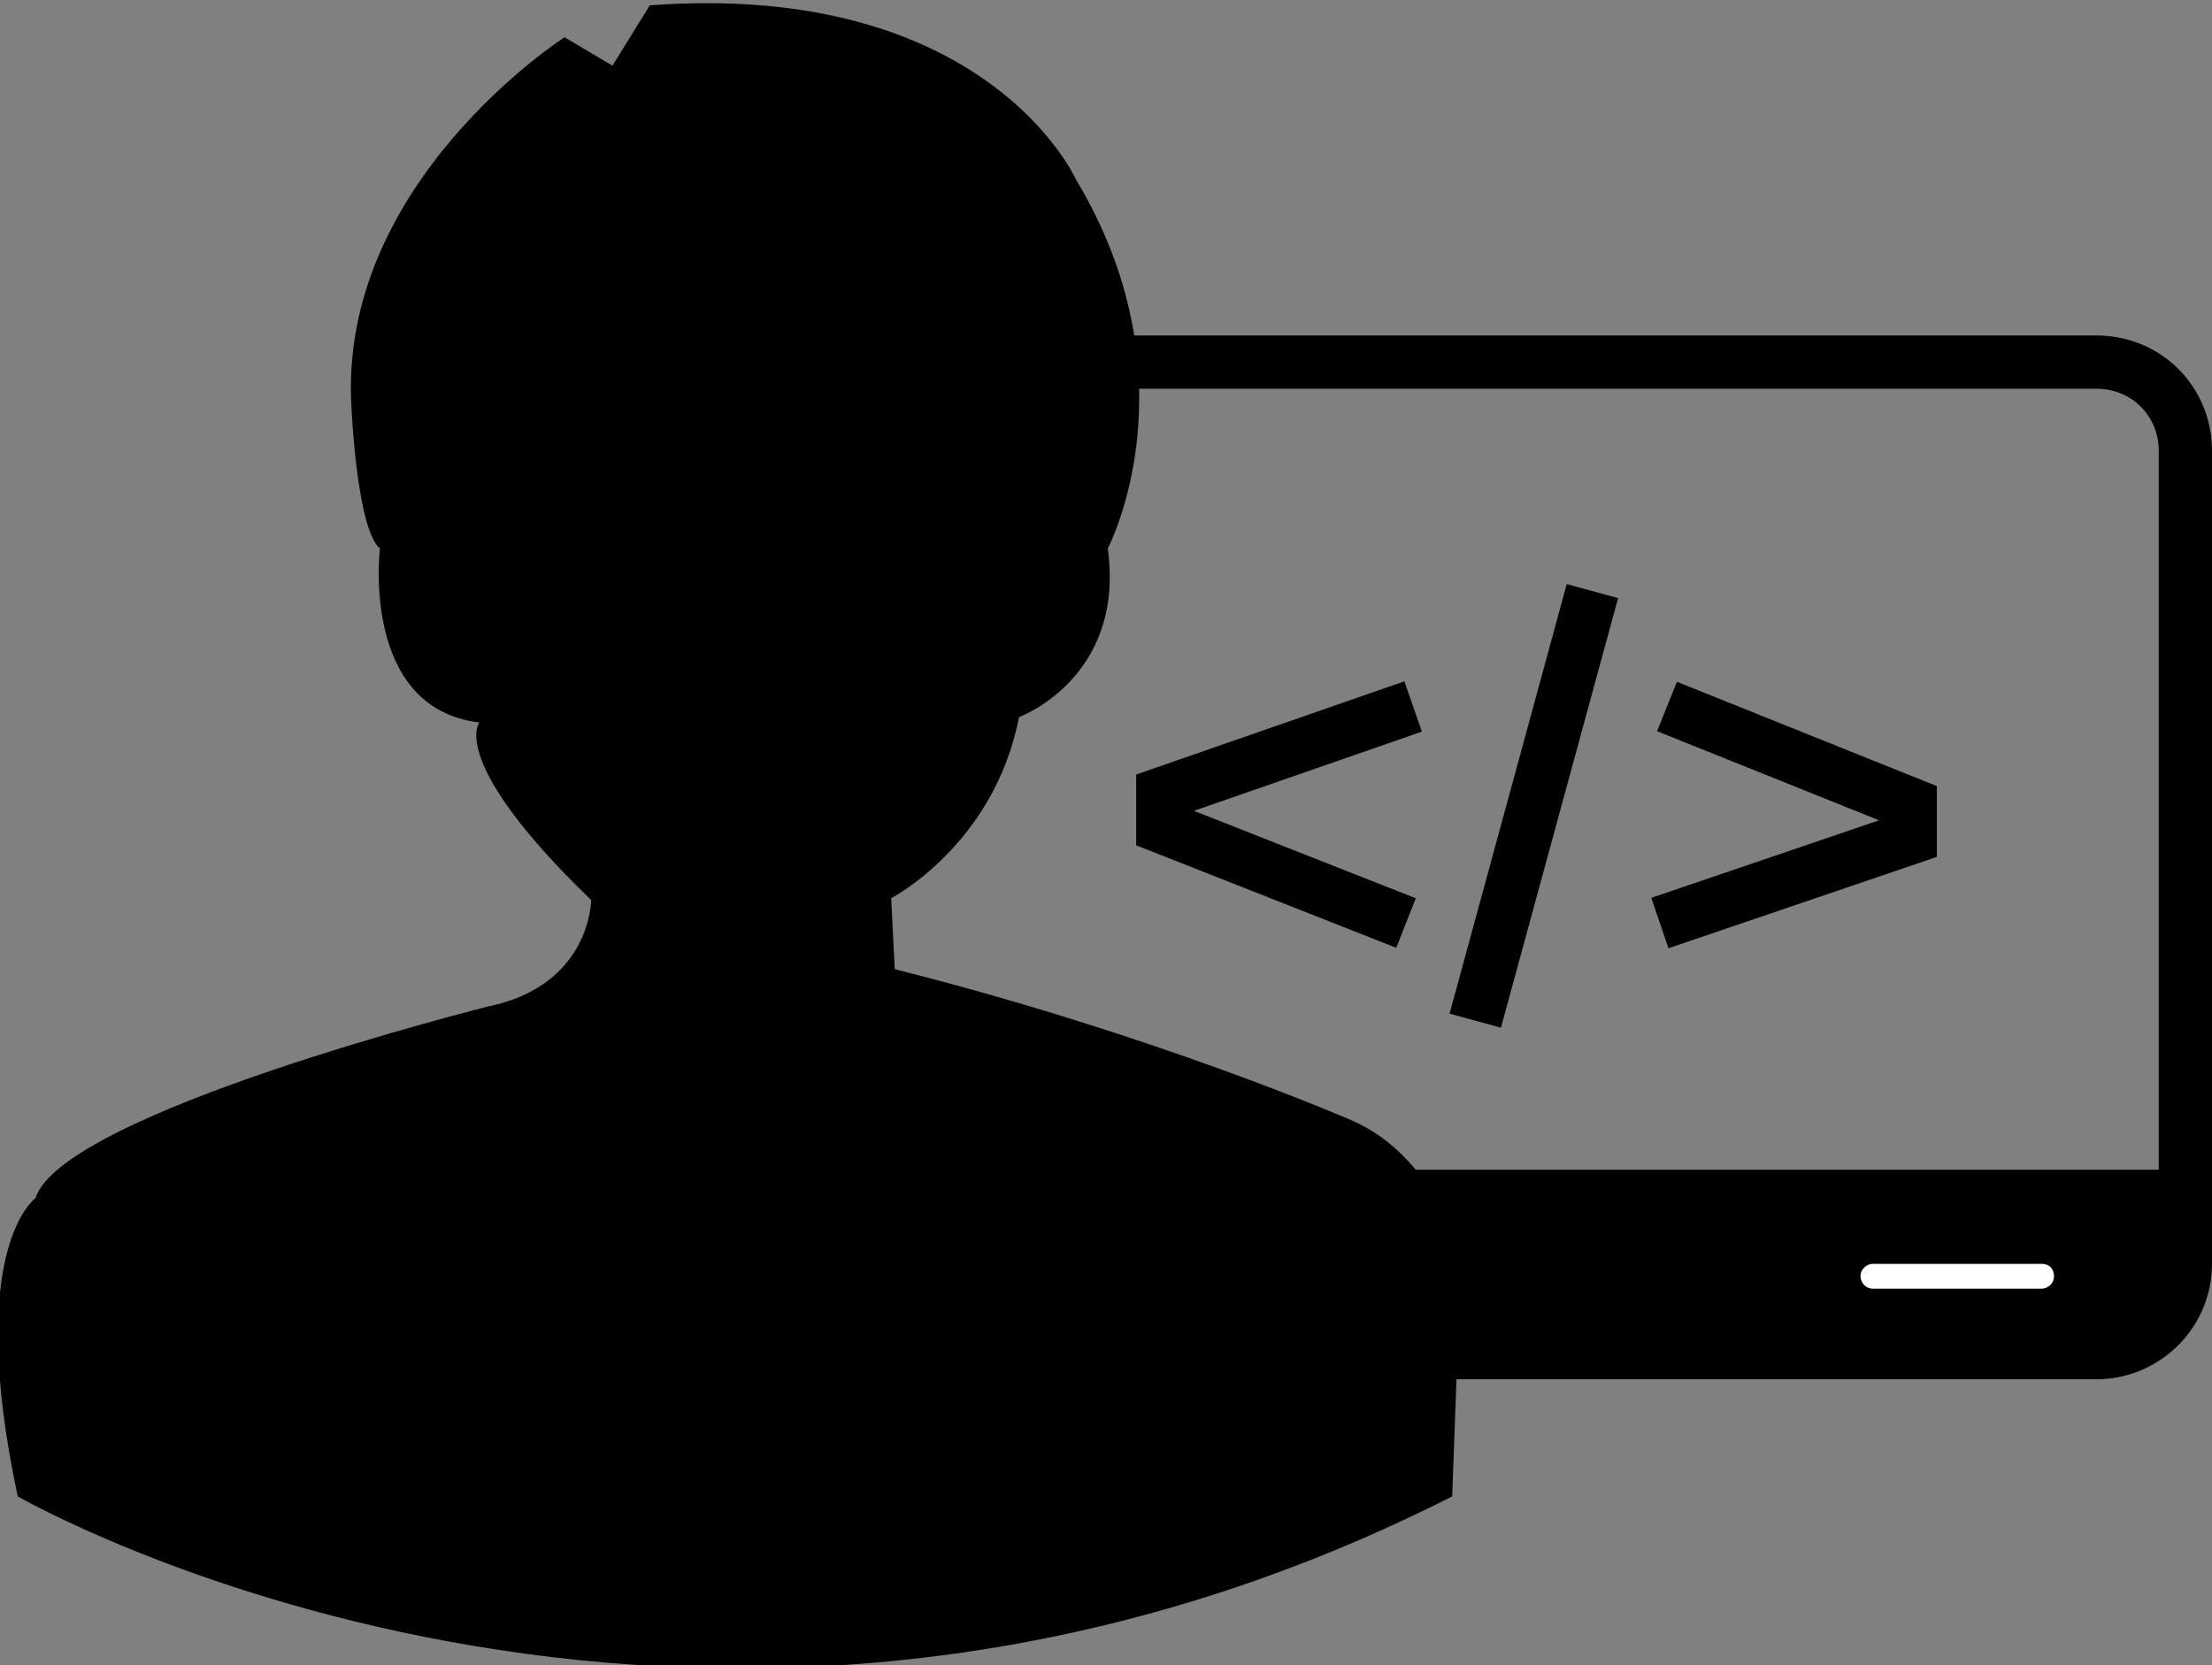 <svg enable-background="new 0 0 124.6 93.8" viewBox="0 0 124.6 93.8" xmlns="http://www.w3.org/2000/svg"><rect x="0" y="0" width="124.6" height="93.8" fill="#808080" stroke="none"/><path d="m118.1 76.2h-71.5c-2.8 0-5-2.2-5-5v-45.8c0-2.8 2.2-5 5-5h71.5c2.8 0 5 2.2 5 5v45.8c0 2.8-2.3 5-5 5z" fill="none" stroke="#000" stroke-miterlimit="10" stroke-width="3"/><path d="m122.2 75.1h-79.6l-1-9.2h81.5z"/><g stroke="#000" stroke-miterlimit="10"><path d="m115 70.7h-9.5c-.6 0-1.2.5-1.2 1.2 0 .6.5 1.2 1.2 1.2h9.5c.6 0 1.2-.5 1.2-1.2 0-.7-.5-1.2-1.2-1.2z" fill="#fff"/><path d="m79.6 39.8-14.1 4.9v1.9l13.7 5.4" fill="none" stroke-width="3"/><path d="m93.5 52 14.1-4.8v-1.9l-13.7-5.5" fill="none" stroke-width="3"/><path d="m89.7 33.3-6.6 24.2" fill="none" stroke-width="3"/></g><path d="m34.5 3.7-2.7-1.6s-12.8 8.2-12 20.9c0 0 .3 6.8 1.6 7.9 0 0-1.1 9 5.6 9.8 0 0-1.8 2.2 6.3 10 0 0 0 4.8-5.8 6 0 0-24 6-25.5 10.8 0 0-4 2.8-1 16.8 0 0 37.8 21.8 80.8 0l.5-13.6s-1.5-5.6-6.2-7.6c0 0-11-4.8-25.7-8.5l-.2-4s5.8-3 7.2-10.2c0 0 6-2.2 5-9.5 0 0 5-9.5-1.8-20.8 0 0-5-11.2-24-9.8z"/></svg>